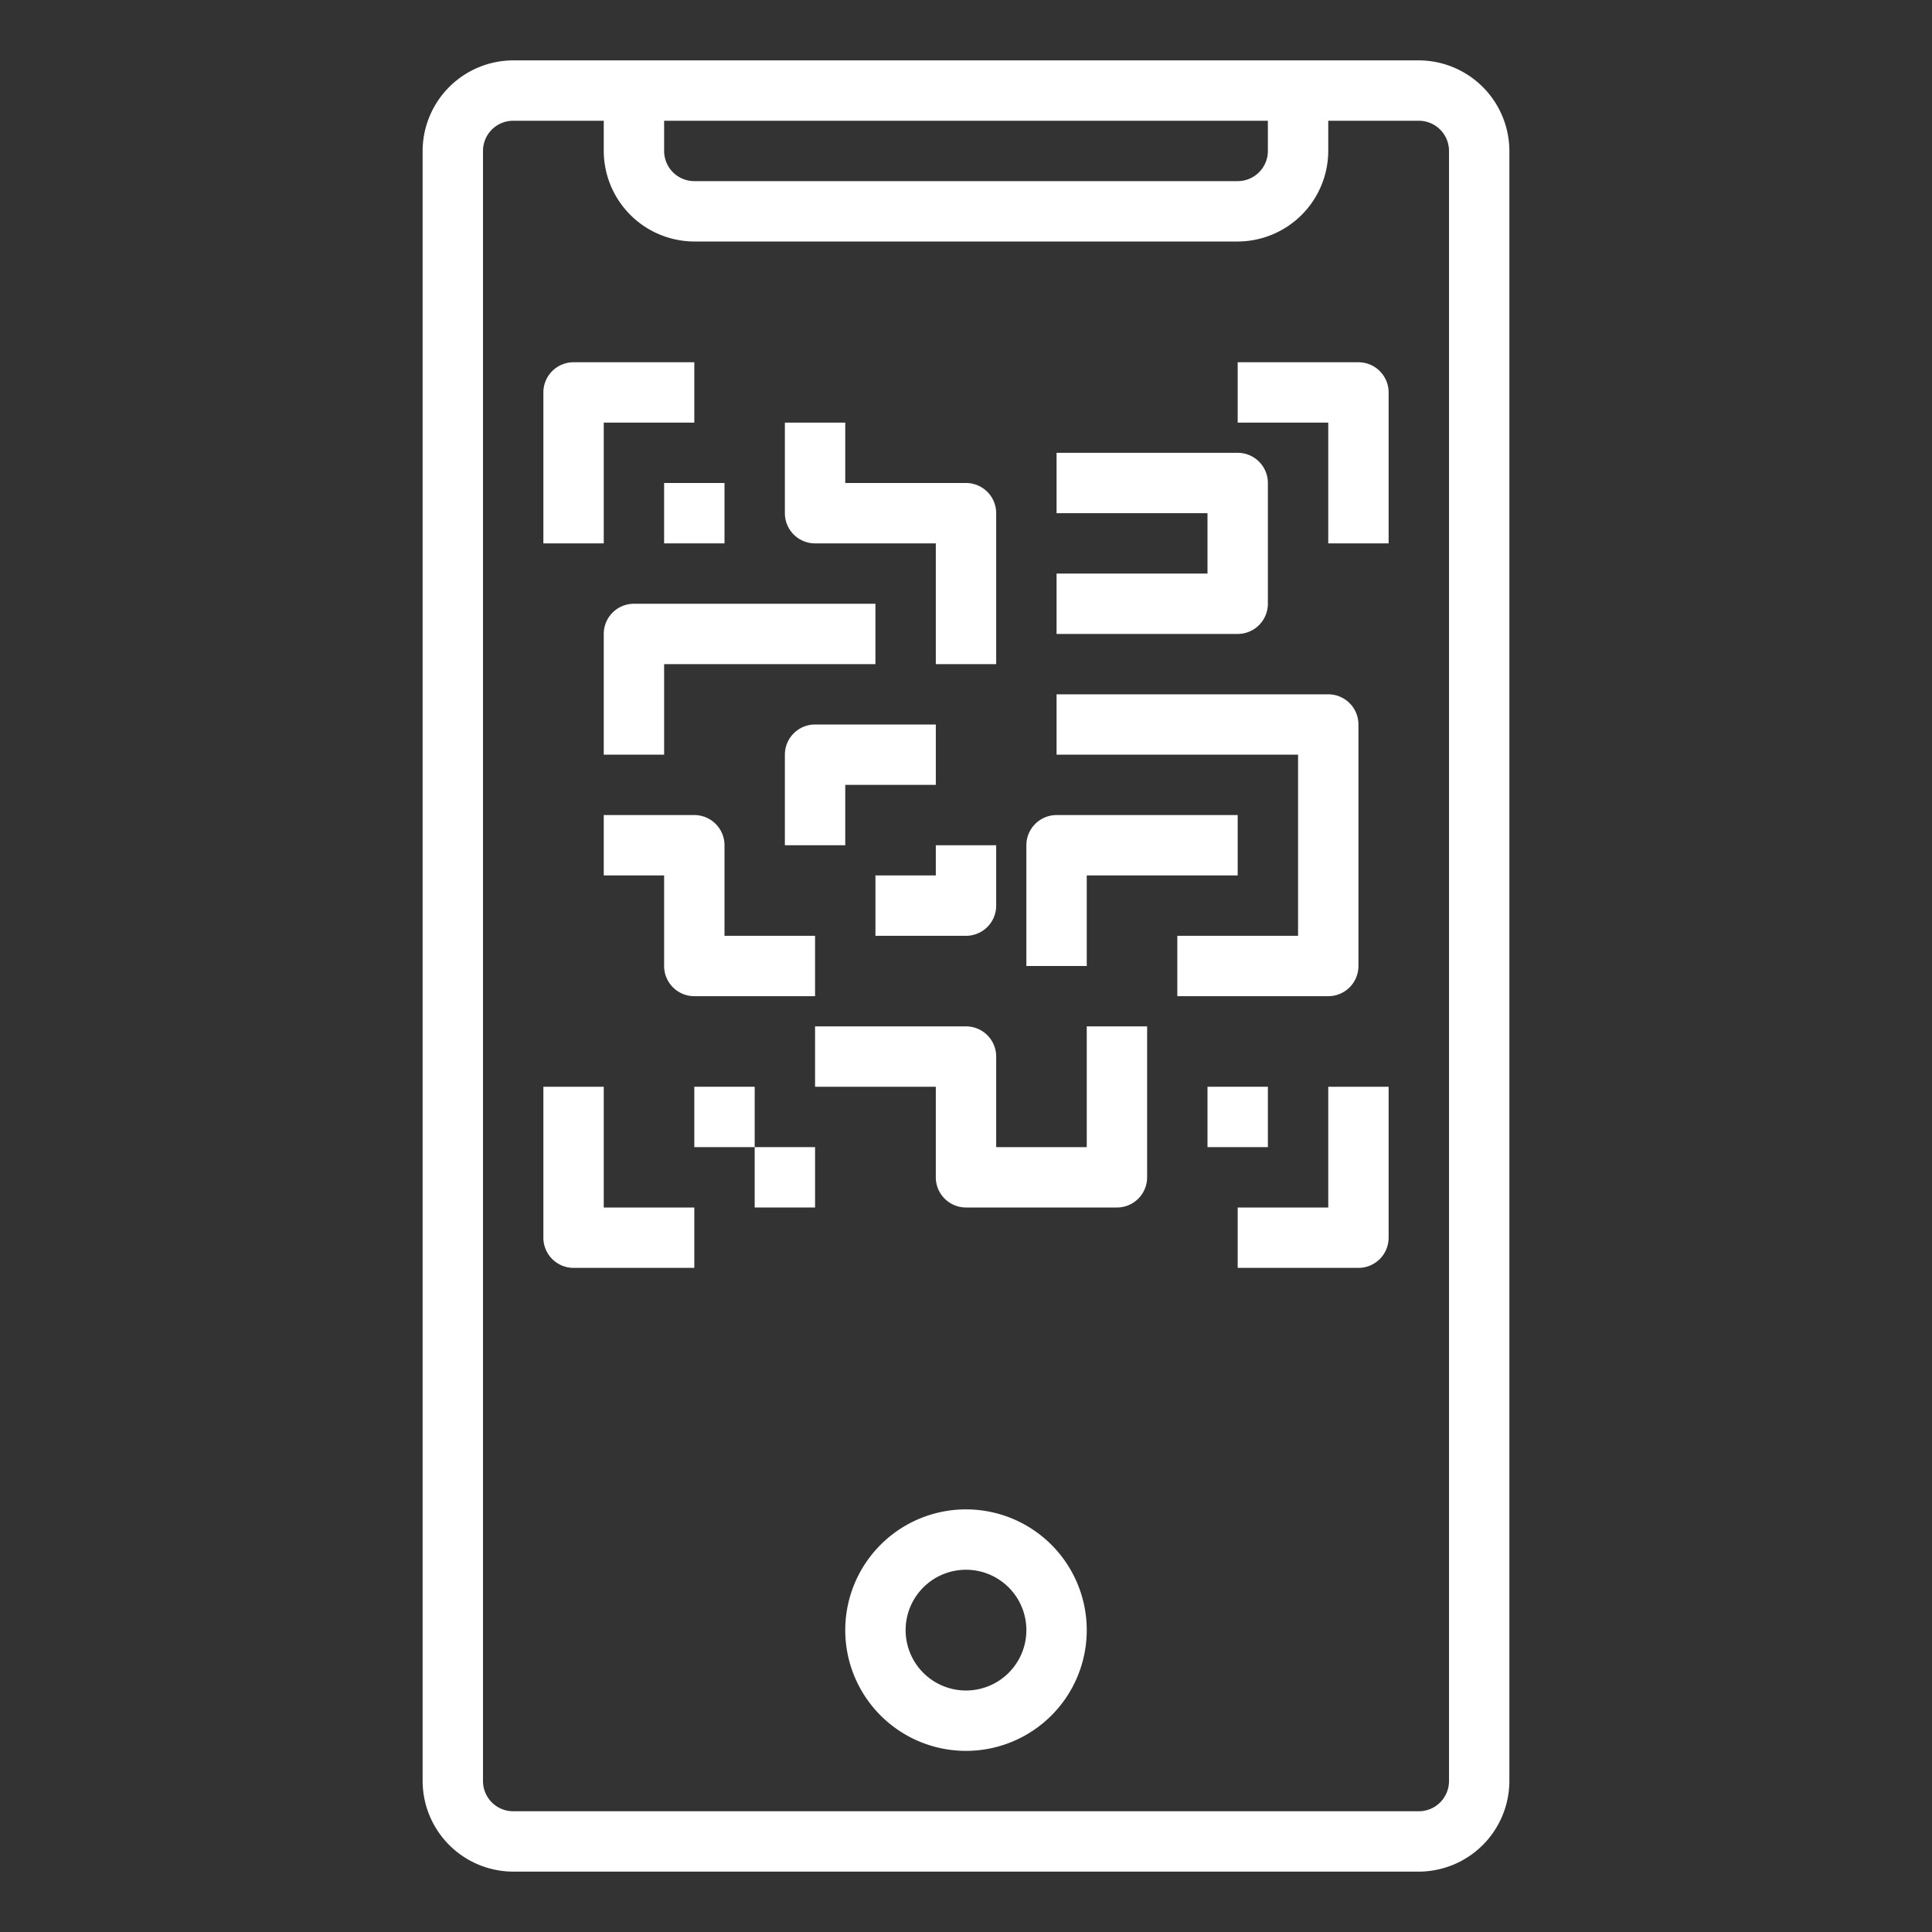 <svg height="512" viewBox="0 0 64 64" width="512" xmlns="http://www.w3.org/2000/svg" fill="#fff"><rect x="0" y="0" width="64" height="64" fill="#333333" stroke="none"/><g id="mobile_scan" data-name="mobile scan"><path d="m47 2h-30a3.009 3.009 0 0 0 -3 3v54a3.009 3.009 0 0 0 3 3h30a3.009 3.009 0 0 0 3-3v-54a3.009 3.009 0 0 0 -3-3zm-25 2h20v1a1 1 0 0 1 -1 1h-18a1 1 0 0 1 -1-1zm26 55a1 1 0 0 1 -1 1h-30a1 1 0 0 1 -1-1v-54a1 1 0 0 1 1-1h3v1a3.009 3.009 0 0 0 3 3h18a3.009 3.009 0 0 0 3-3v-1h3a1 1 0 0 1 1 1z"/><path d="m32 50a4 4 0 1 0 4 4 4 4 0 0 0 -4-4zm0 6a2 2 0 1 1 2-2 2 2 0 0 1 -2 2z"/><path d="m45 12h-4v2h3v4h2v-5a1 1 0 0 0 -1-1z"/><path d="m20 14h3v-2h-4a1 1 0 0 0 -1 1v5h2z"/><path d="m44 40h-3v2h4a1 1 0 0 0 1-1v-5h-2z"/><path d="m20 36h-2v5a1 1 0 0 0 1 1h4v-2h-3z"/><path d="m22 16h2v2h-2z"/><path d="m27 18h4v4h2v-5a1 1 0 0 0 -1-1h-4v-2h-2v3a1 1 0 0 0 1 1z"/><path d="m29 22v-2h-8a1 1 0 0 0 -1 1v4h2v-3z"/><path d="m28 26h3v-2h-4a1 1 0 0 0 -1 1v3h2z"/><path d="m23 33h4v-2h-3v-3a1 1 0 0 0 -1-1h-3v2h2v3a1 1 0 0 0 1 1z"/><path d="m23 36h2v2h-2z"/><path d="m25 38h2v2h-2z"/><path d="m42 20v-4a1 1 0 0 0 -1-1h-6v2h5v2h-5v2h6a1 1 0 0 0 1-1z"/><path d="m45 32v-8a1 1 0 0 0 -1-1h-9v2h8v6h-4v2h5a1 1 0 0 0 1-1z"/><path d="m36 29h5v-2h-6a1 1 0 0 0 -1 1v4h2z"/><path d="m33 30v-2h-2v1h-2v2h3a1 1 0 0 0 1-1z"/><path d="m36 38h-3v-3a1 1 0 0 0 -1-1h-5v2h4v3a1 1 0 0 0 1 1h5a1 1 0 0 0 1-1v-5h-2z"/><path d="m40 36h2v2h-2z"/></g></svg>
